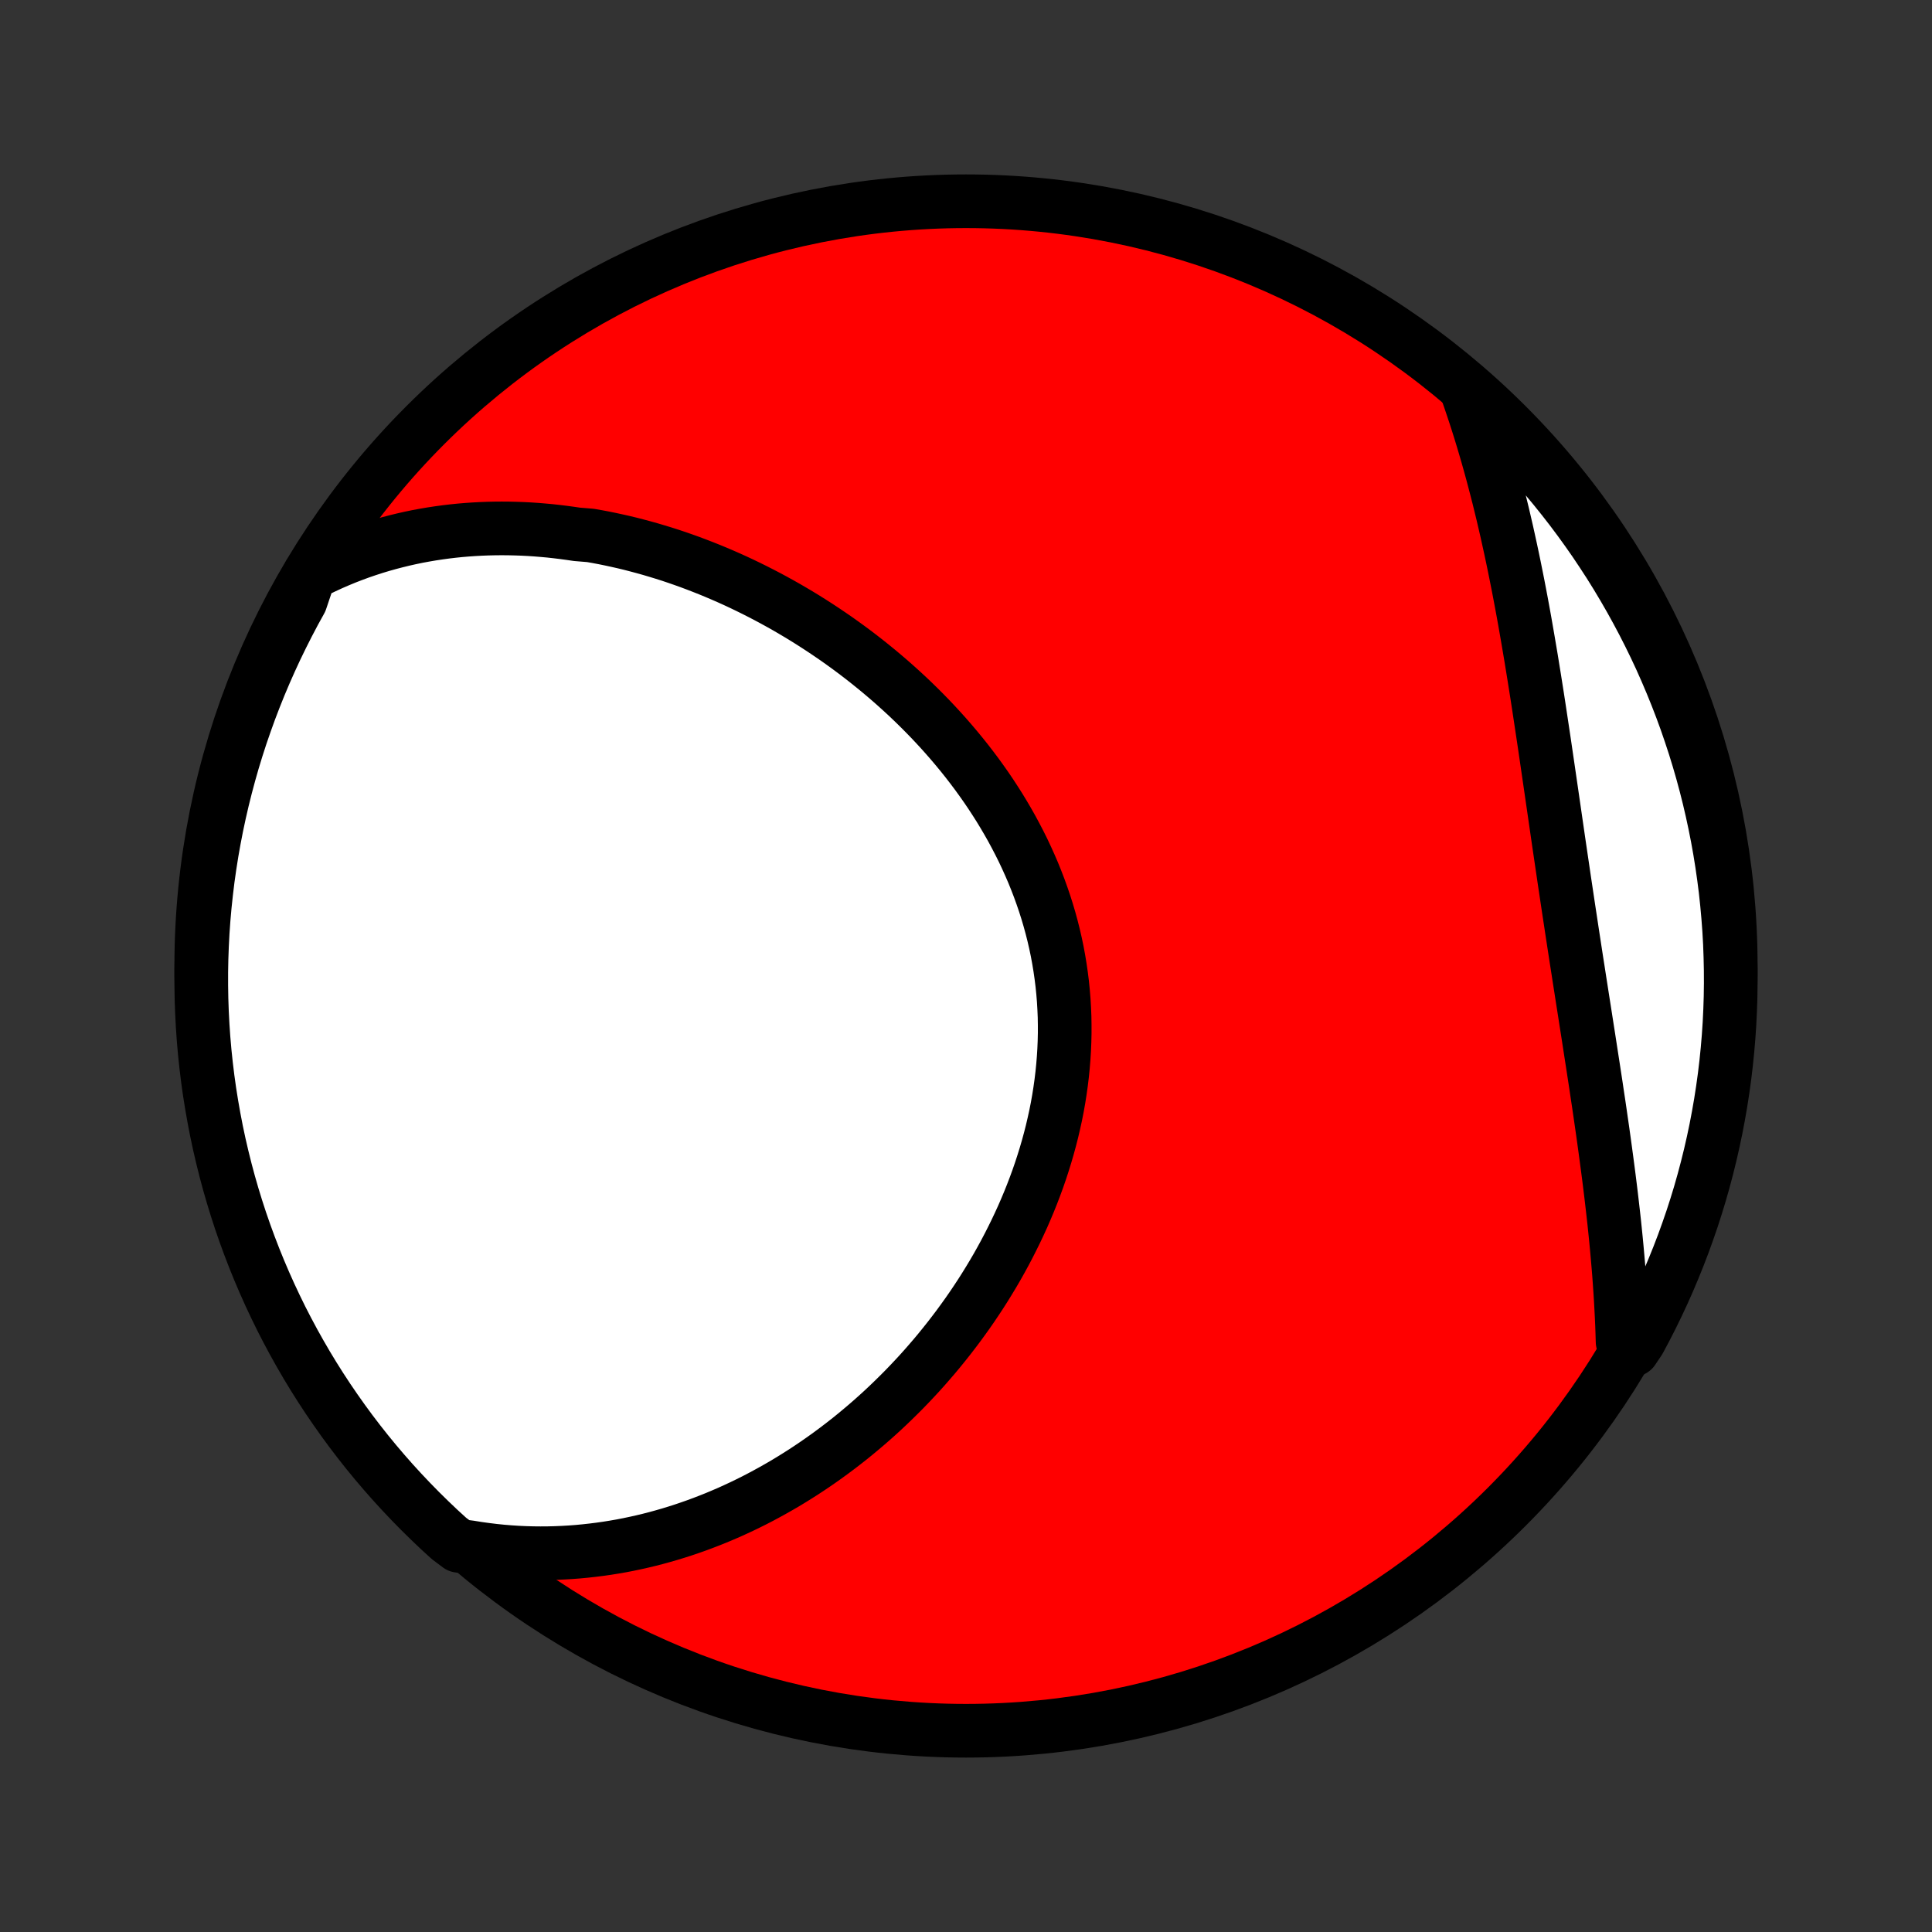 <?xml version="1.0" encoding="utf-8" standalone="no"?>
<!DOCTYPE svg PUBLIC "-//W3C//DTD SVG 1.1//EN"
  "http://www.w3.org/Graphics/SVG/1.1/DTD/svg11.dtd">
<!-- Created with matplotlib (http://matplotlib.org/) -->
<svg height="72pt" version="1.1" viewBox="0 0 72 72" width="72pt" xmlns="http://www.w3.org/2000/svg" xmlns:xlink="http://www.w3.org/1999/xlink">
 <rect x="0" y="0" width="72" height="72" fill="#333333" stroke="none"/>
 <defs>
  <style type="text/css">
*{stroke-linecap:butt;stroke-linejoin:round;}
  </style>
 </defs>
 <g id="figure_1">
  <g id="patch_1">
   <path d="
M0 72
L72 72
L72 0
L0 0
z
" style="fill:none;"/>
  </g>
  <g id="axes_1">
   <g id="PatchCollection_1">
    <defs>
     <path d="
M36 -7.5
C43.558 -7.5 50.808 -10.503 56.153 -15.848
C61.497 -21.192 64.5 -28.442 64.5 -36
C64.5 -43.558 61.497 -50.808 56.153 -56.153
C50.808 -61.497 43.558 -64.5 36 -64.5
C28.442 -64.5 21.192 -61.497 15.848 -56.153
C10.503 -50.808 7.5 -43.558 7.5 -36
C7.5 -28.442 10.503 -21.192 15.848 -15.848
C21.192 -10.503 28.442 -7.5 36 -7.5
z
" id="C0_0_a811fe30f3"/>
     <path d="
M11.536 -50.601
L11.805 -50.738
L12.075 -50.868
L12.344 -50.992
L12.614 -51.109
L12.883 -51.22
L13.152 -51.324
L13.421 -51.423
L13.69 -51.515
L13.958 -51.602
L14.226 -51.683
L14.494 -51.758
L14.761 -51.828
L15.027 -51.893
L15.293 -51.953
L15.559 -52.008
L15.824 -52.057
L16.088 -52.102
L16.352 -52.142
L16.616 -52.178
L16.878 -52.209
L17.14 -52.236
L17.402 -52.258
L17.663 -52.276
L17.923 -52.29
L18.182 -52.3
L18.441 -52.306
L18.7 -52.308
L18.957 -52.306
L19.215 -52.3
L19.471 -52.291
L19.727 -52.278
L19.982 -52.261
L20.237 -52.24
L20.491 -52.217
L20.745 -52.189
L20.998 -52.158
L21.25 -52.124
L21.502 -52.087
L22.005 -52.046
L22.255 -52.002
L22.505 -51.955
L22.754 -51.904
L23.003 -51.85
L23.251 -51.794
L23.499 -51.734
L23.746 -51.67
L23.993 -51.604
L24.239 -51.535
L24.485 -51.462
L24.731 -51.387
L24.976 -51.309
L25.221 -51.227
L25.465 -51.142
L25.708 -51.055
L25.951 -50.964
L26.194 -50.87
L26.436 -50.774
L26.678 -50.674
L26.92 -50.571
L27.16 -50.466
L27.401 -50.357
L27.641 -50.245
L27.88 -50.13
L28.119 -50.012
L28.357 -49.891
L28.595 -49.767
L28.832 -49.64
L29.068 -49.51
L29.304 -49.377
L29.539 -49.24
L29.774 -49.101
L30.008 -48.958
L30.241 -48.812
L30.473 -48.663
L30.704 -48.511
L30.934 -48.356
L31.164 -48.198
L31.392 -48.036
L31.62 -47.871
L31.846 -47.703
L32.072 -47.531
L32.296 -47.356
L32.518 -47.178
L32.74 -46.997
L32.96 -46.812
L33.178 -46.625
L33.395 -46.433
L33.61 -46.239
L33.824 -46.041
L34.035 -45.84
L34.245 -45.635
L34.452 -45.427
L34.658 -45.216
L34.861 -45.001
L35.062 -44.783
L35.26 -44.562
L35.456 -44.337
L35.649 -44.109
L35.839 -43.878
L36.026 -43.644
L36.21 -43.406
L36.391 -43.165
L36.568 -42.921
L36.742 -42.674
L36.912 -42.424
L37.078 -42.17
L37.241 -41.914
L37.399 -41.654
L37.553 -41.392
L37.703 -41.127
L37.848 -40.858
L37.989 -40.587
L38.125 -40.314
L38.255 -40.038
L38.381 -39.759
L38.502 -39.478
L38.617 -39.194
L38.727 -38.908
L38.831 -38.62
L38.93 -38.33
L39.023 -38.037
L39.11 -37.743
L39.191 -37.447
L39.266 -37.15
L39.335 -36.85
L39.398 -36.55
L39.454 -36.248
L39.504 -35.945
L39.548 -35.64
L39.586 -35.335
L39.617 -35.029
L39.642 -34.723
L39.66 -34.415
L39.673 -34.108
L39.678 -33.8
L39.678 -33.492
L39.671 -33.184
L39.658 -32.876
L39.639 -32.569
L39.614 -32.261
L39.583 -31.955
L39.546 -31.648
L39.503 -31.343
L39.455 -31.039
L39.401 -30.736
L39.341 -30.433
L39.275 -30.133
L39.205 -29.833
L39.129 -29.535
L39.048 -29.239
L38.962 -28.944
L38.871 -28.651
L38.776 -28.36
L38.676 -28.071
L38.571 -27.784
L38.462 -27.499
L38.349 -27.217
L38.231 -26.936
L38.11 -26.658
L37.984 -26.383
L37.855 -26.11
L37.722 -25.84
L37.586 -25.572
L37.446 -25.306
L37.303 -25.044
L37.157 -24.784
L37.007 -24.527
L36.854 -24.273
L36.699 -24.022
L36.541 -23.774
L36.379 -23.528
L36.216 -23.286
L36.049 -23.046
L35.88 -22.81
L35.709 -22.576
L35.535 -22.346
L35.359 -22.118
L35.181 -21.894
L35.001 -21.672
L34.819 -21.454
L34.634 -21.239
L34.448 -21.026
L34.26 -20.817
L34.069 -20.611
L33.877 -20.408
L33.684 -20.208
L33.488 -20.012
L33.291 -19.818
L33.092 -19.627
L32.892 -19.439
L32.69 -19.255
L32.486 -19.073
L32.281 -18.895
L32.074 -18.72
L31.866 -18.547
L31.657 -18.378
L31.445 -18.212
L31.233 -18.049
L31.019 -17.889
L30.804 -17.732
L30.587 -17.578
L30.369 -17.427
L30.149 -17.279
L29.928 -17.134
L29.706 -16.993
L29.482 -16.854
L29.257 -16.718
L29.03 -16.586
L28.802 -16.457
L28.573 -16.331
L28.342 -16.207
L28.11 -16.087
L27.877 -15.971
L27.642 -15.857
L27.405 -15.747
L27.168 -15.639
L26.928 -15.536
L26.688 -15.435
L26.445 -15.338
L26.201 -15.244
L25.956 -15.153
L25.709 -15.066
L25.461 -14.982
L25.211 -14.902
L24.96 -14.825
L24.707 -14.752
L24.452 -14.682
L24.196 -14.616
L23.938 -14.554
L23.678 -14.496
L23.417 -14.441
L23.154 -14.39
L22.889 -14.344
L22.622 -14.301
L22.354 -14.263
L22.084 -14.229
L21.812 -14.199
L21.539 -14.173
L21.263 -14.152
L20.986 -14.136
L20.707 -14.124
L20.426 -14.117
L20.144 -14.115
L19.859 -14.118
L19.573 -14.126
L19.285 -14.139
L18.994 -14.158
L18.703 -14.182
L18.409 -14.212
L18.113 -14.248
L17.816 -14.289
L17.517 -14.337
L17.1 -14.391
L16.731 -14.668
L16.367 -15.001
L16.01 -15.341
L15.658 -15.687
L15.313 -16.039
L14.974 -16.397
L14.641 -16.761
L14.315 -17.131
L13.996 -17.506
L13.683 -17.887
L13.377 -18.274
L13.078 -18.666
L12.786 -19.064
L12.501 -19.467
L12.223 -19.874
L11.952 -20.287
L11.689 -20.704
L11.433 -21.126
L11.185 -21.553
L10.944 -21.984
L10.711 -22.419
L10.485 -22.858
L10.268 -23.302
L10.058 -23.749
L9.856 -24.2
L9.662 -24.654
L9.476 -25.112
L9.298 -25.574
L9.128 -26.038
L8.966 -26.506
L8.813 -26.976
L8.668 -27.449
L8.531 -27.925
L8.403 -28.403
L8.283 -28.884
L8.171 -29.367
L8.068 -29.851
L7.974 -30.338
L7.888 -30.826
L7.81 -31.316
L7.741 -31.808
L7.681 -32.3
L7.629 -32.794
L7.586 -33.289
L7.552 -33.784
L7.526 -34.281
L7.509 -34.777
L7.501 -35.274
L7.501 -35.772
L7.51 -36.269
L7.528 -36.766
L7.554 -37.264
L7.589 -37.76
L7.633 -38.256
L7.686 -38.752
L7.746 -39.246
L7.816 -39.74
L7.894 -40.233
L7.981 -40.724
L8.076 -41.214
L8.18 -41.702
L8.292 -42.188
L8.413 -42.673
L8.542 -43.156
L8.679 -43.636
L8.825 -44.114
L8.979 -44.59
L9.142 -45.062
L9.312 -45.533
L9.491 -46
L9.677 -46.464
L9.872 -46.925
L10.075 -47.383
L10.285 -47.837
L10.504 -48.288
L10.73 -48.735
L10.963 -49.178
L11.205 -49.617
z
" id="C0_1_6866bb379a"/>
     <path d="
M54.67 -57.418
L54.771 -57.128
L54.87 -56.835
L54.968 -56.54
L55.064 -56.243
L55.158 -55.944
L55.25 -55.642
L55.34 -55.339
L55.429 -55.034
L55.516 -54.726
L55.601 -54.417
L55.684 -54.105
L55.766 -53.791
L55.847 -53.476
L55.925 -53.158
L56.003 -52.838
L56.078 -52.516
L56.153 -52.192
L56.225 -51.866
L56.297 -51.538
L56.367 -51.209
L56.436 -50.877
L56.503 -50.543
L56.57 -50.208
L56.635 -49.87
L56.699 -49.531
L56.762 -49.19
L56.824 -48.847
L56.884 -48.503
L56.944 -48.157
L57.003 -47.81
L57.062 -47.461
L57.119 -47.11
L57.176 -46.758
L57.232 -46.405
L57.288 -46.05
L57.343 -45.694
L57.397 -45.337
L57.451 -44.979
L57.505 -44.62
L57.559 -44.26
L57.612 -43.898
L57.665 -43.536
L57.718 -43.173
L57.771 -42.81
L57.824 -42.446
L57.877 -42.081
L57.93 -41.716
L57.983 -41.35
L58.036 -40.984
L58.089 -40.618
L58.143 -40.252
L58.197 -39.885
L58.251 -39.519
L58.305 -39.152
L58.36 -38.786
L58.415 -38.419
L58.47 -38.053
L58.526 -37.687
L58.581 -37.322
L58.637 -36.957
L58.693 -36.592
L58.749 -36.228
L58.806 -35.865
L58.862 -35.502
L58.919 -35.14
L58.975 -34.779
L59.032 -34.418
L59.088 -34.059
L59.144 -33.7
L59.2 -33.343
L59.255 -32.986
L59.31 -32.63
L59.365 -32.276
L59.419 -31.923
L59.473 -31.571
L59.525 -31.22
L59.578 -30.87
L59.629 -30.522
L59.679 -30.175
L59.729 -29.83
L59.777 -29.486
L59.824 -29.143
L59.87 -28.802
L59.915 -28.462
L59.959 -28.124
L60.001 -27.788
L60.042 -27.452
L60.081 -27.119
L60.119 -26.787
L60.156 -26.456
L60.19 -26.128
L60.223 -25.8
L60.254 -25.475
L60.283 -25.151
L60.311 -24.828
L60.337 -24.508
L60.36 -24.189
L60.382 -23.871
L60.402 -23.555
L60.419 -23.241
L60.435 -22.928
L60.449 -22.617
L60.46 -22.308
L60.469 -22
L60.853 -21.694
L61.092 -22.05
L61.324 -22.486
L61.549 -22.926
L61.765 -23.37
L61.974 -23.818
L62.175 -24.269
L62.367 -24.724
L62.552 -25.183
L62.729 -25.645
L62.897 -26.11
L63.058 -26.578
L63.21 -27.049
L63.354 -27.522
L63.489 -27.998
L63.616 -28.477
L63.735 -28.958
L63.845 -29.441
L63.947 -29.926
L64.04 -30.413
L64.125 -30.901
L64.201 -31.392
L64.269 -31.883
L64.328 -32.376
L64.378 -32.87
L64.42 -33.365
L64.453 -33.86
L64.477 -34.357
L64.493 -34.853
L64.5 -35.351
L64.498 -35.848
L64.487 -36.345
L64.469 -36.843
L64.441 -37.34
L64.404 -37.836
L64.359 -38.332
L64.306 -38.828
L64.243 -39.322
L64.172 -39.816
L64.093 -40.308
L64.005 -40.799
L63.908 -41.289
L63.803 -41.777
L63.69 -42.263
L63.568 -42.747
L63.438 -43.229
L63.299 -43.709
L63.152 -44.187
L62.996 -44.662
L62.833 -45.135
L62.661 -45.605
L62.481 -46.071
L62.293 -46.535
L62.097 -46.996
L61.894 -47.453
L61.682 -47.907
L61.462 -48.357
L61.235 -48.803
L61 -49.245
L60.757 -49.684
L60.507 -50.118
L60.25 -50.548
L59.985 -50.974
L59.712 -51.394
L59.433 -51.811
L59.146 -52.222
L58.852 -52.629
L58.552 -53.03
L58.244 -53.426
L57.93 -53.817
L57.609 -54.203
L57.281 -54.583
L56.947 -54.957
L56.606 -55.325
L56.26 -55.688
L55.907 -56.045
L55.548 -56.395
L55.183 -56.74
z
" id="C0_2_2eee4e6b48"/>
    </defs>
    <g clip-path="url(#p1bffca34e9)">
     <use style="fill:#ff0000;stroke:#000000;stroke-width:2.0;" x="0.0" xlink:href="#C0_0_a811fe30f3" y="72.0"/>
    </g>
    <g clip-path="url(#p1bffca34e9)">
     <use style="fill:#ffffff;stroke:#000000;stroke-width:2.0;" x="0.0" xlink:href="#C0_1_6866bb379a" y="72.0"/>
    </g>
    <g clip-path="url(#p1bffca34e9)">
     <use style="fill:#ffffff;stroke:#000000;stroke-width:2.0;" x="0.0" xlink:href="#C0_2_2eee4e6b48" y="72.0"/>
    </g>
   </g>
  </g>
 </g>
 <defs>
  <clipPath id="p1bffca34e9">
   <rect height="72.0" width="72.0" x="0.0" y="0.0"/>
  </clipPath>
 </defs>
</svg>
